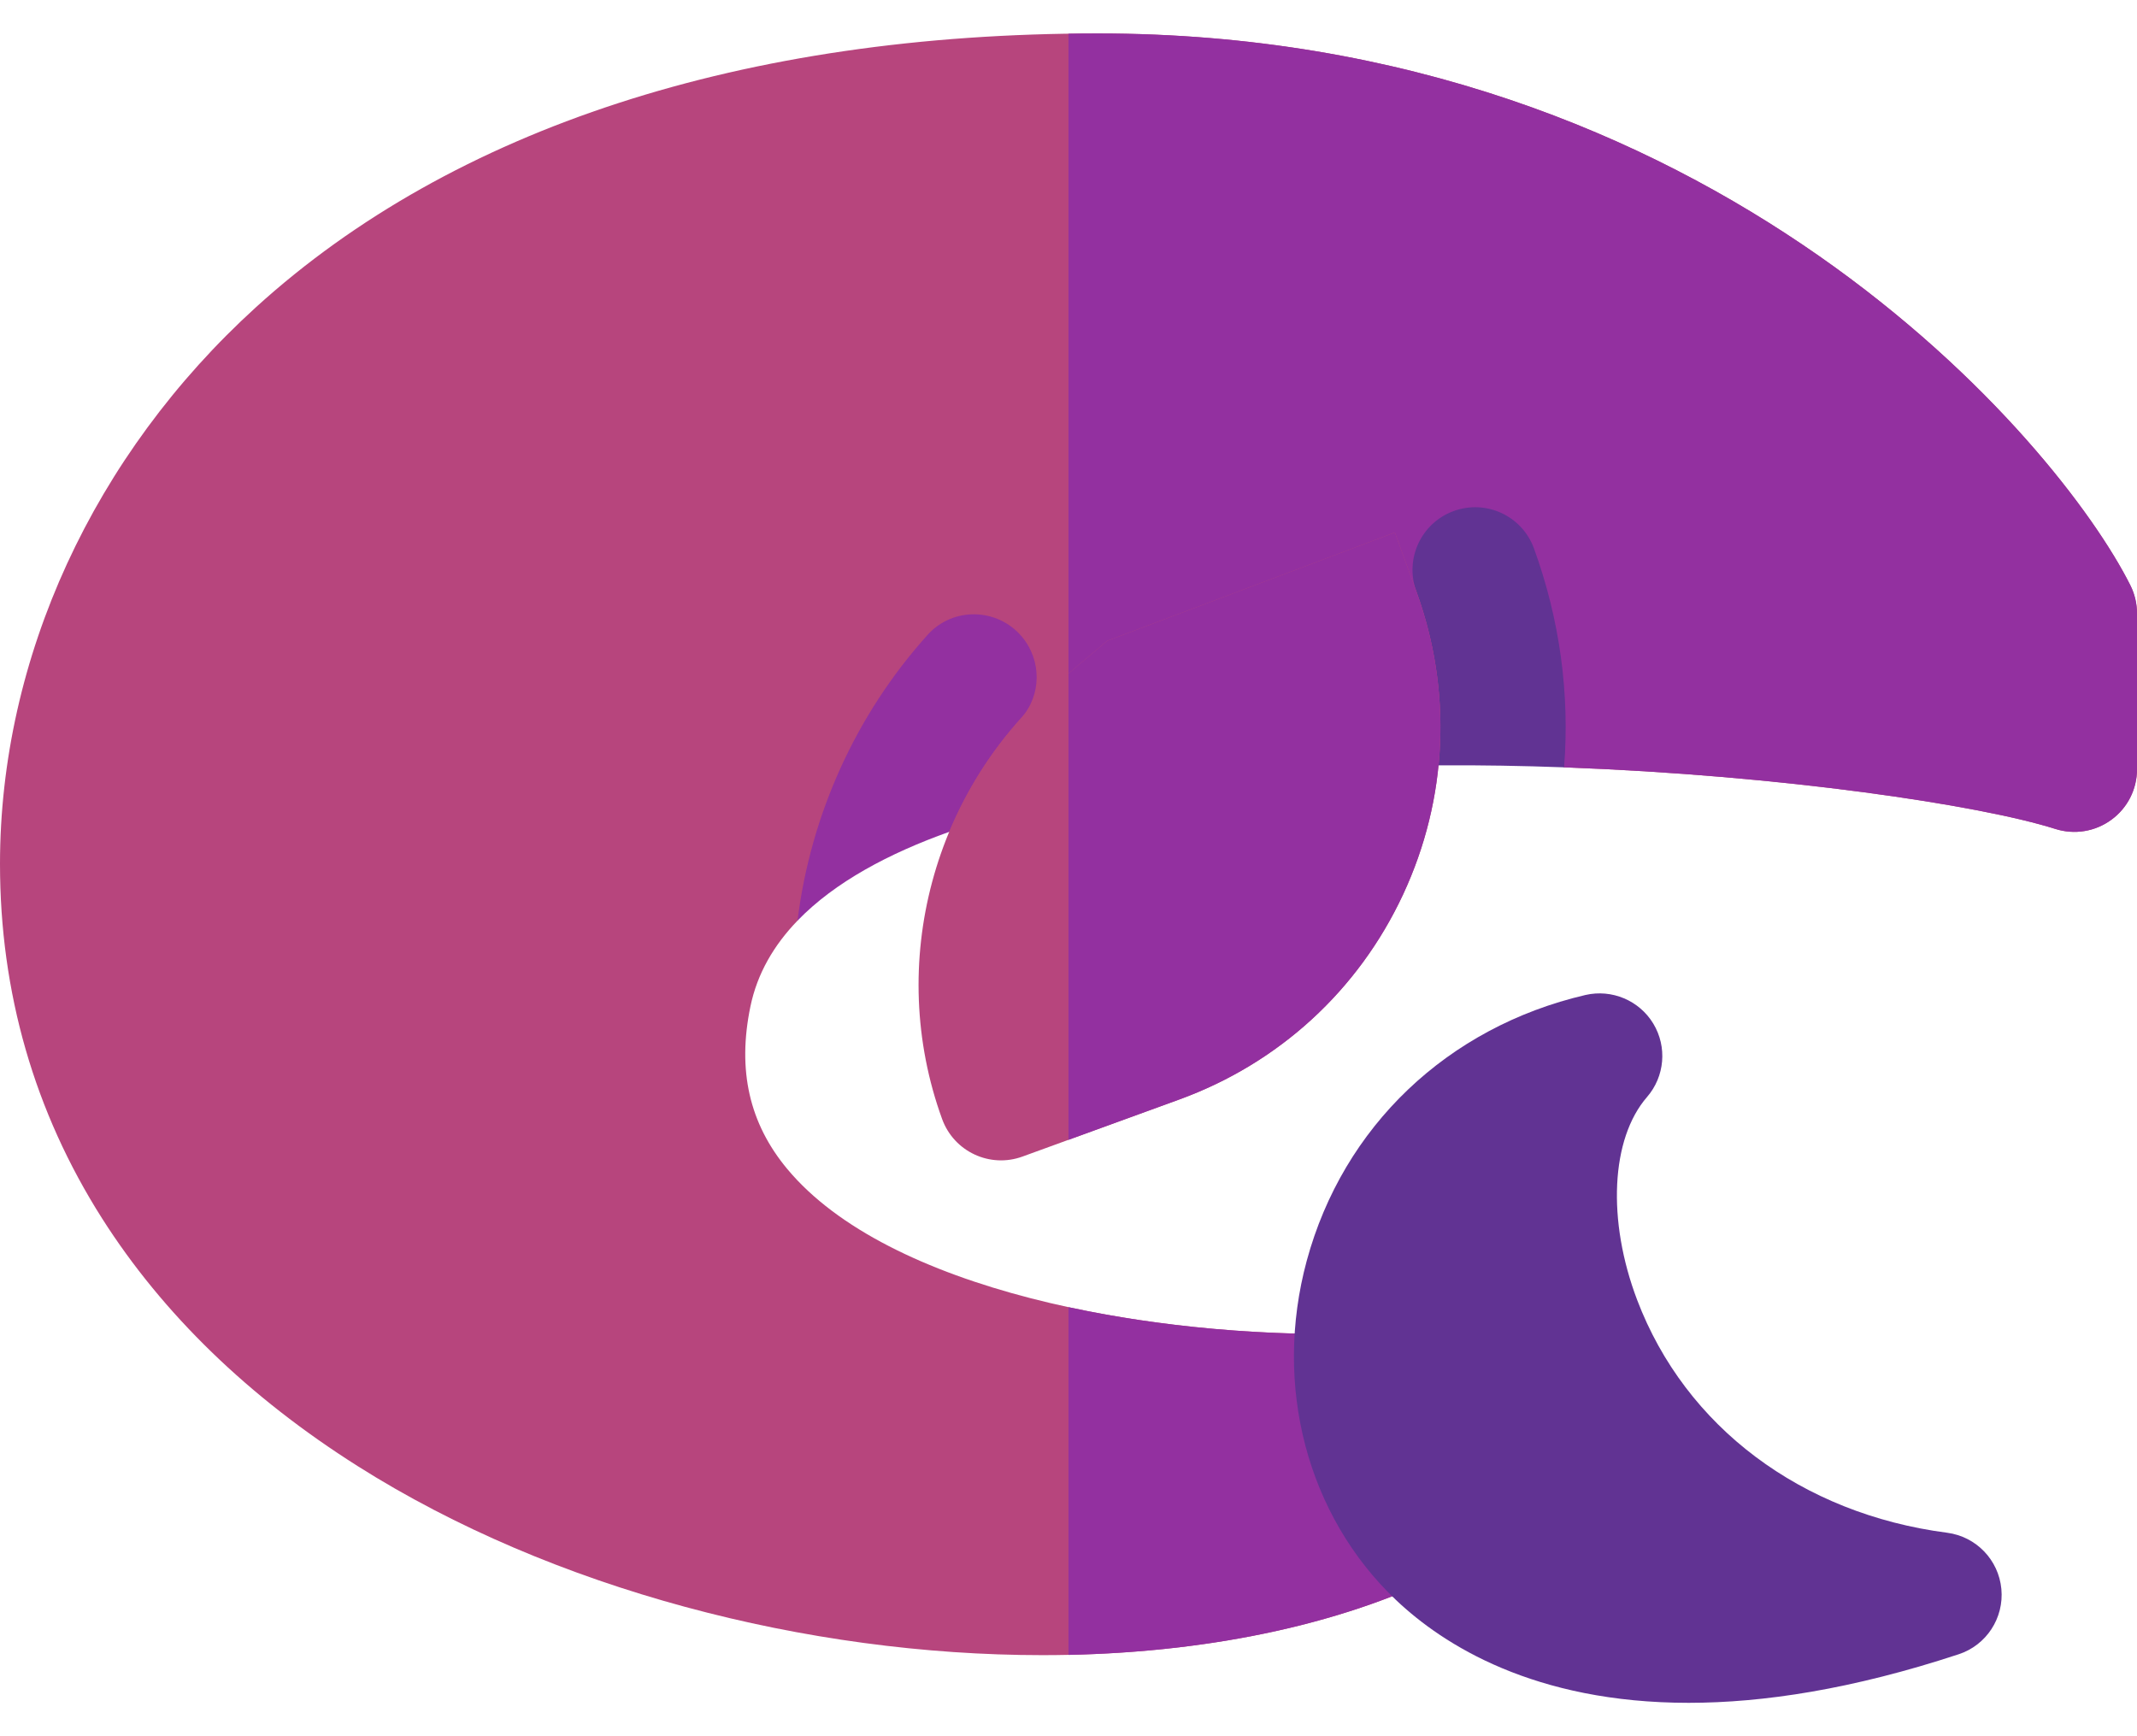 <svg width="32" height="26" viewBox="0 0 32 26" fill="none" xmlns="http://www.w3.org/2000/svg">
<path d="M12.812 12.188L14.214 12.457C14.986 12.182 15.814 11.989 16.584 11.854L20.673 11.475C20.962 11.467 21.251 11.462 21.541 11.461L22.438 10.688L23.421 11.491C26.686 11.611 29.647 12.055 30.779 12.414C31.064 12.504 31.375 12.453 31.616 12.276C31.858 12.1 32 11.819 32 11.52V9.186C32 9.04 31.966 8.896 31.901 8.766C30.827 6.622 25.682 0.501 16.438 0.501C11.145 0.501 6.788 1.917 3.838 4.596C1.399 6.812 0 9.852 0 12.938C0 14.863 0.514 16.648 1.528 18.245C2.437 19.675 3.725 20.924 5.359 21.957C8.276 23.802 12.095 24.786 15.609 24.786C17.787 24.786 19.848 24.408 21.505 23.622L22.352 23.22L21.269 19.952L20.332 19.973C17.162 20.043 13.29 19.308 11.789 17.506C11.22 16.823 11.039 16.027 11.237 15.072C11.339 14.578 11.589 14.153 11.942 13.787L12.812 12.188Z" fill="#B7457D"/>
<path d="M16.438 0.501C16.291 0.501 16.145 0.502 16 0.505V11.966C16.197 11.925 16.392 11.888 16.584 11.854L20.673 11.475C20.962 11.467 21.251 11.462 21.541 11.461L22.438 10.688L23.421 11.491C26.686 11.611 29.647 12.055 30.779 12.414C31.064 12.504 31.375 12.453 31.616 12.276C31.858 12.1 32 11.819 32 11.52V9.186C32 9.04 31.966 8.896 31.901 8.766C30.827 6.622 25.682 0.501 16.438 0.501Z" fill="#9330A0"/>
<path d="M20.332 19.973C18.936 20.004 17.405 19.879 16 19.575V24.782C18.033 24.739 19.948 24.361 21.505 23.622L22.352 23.221L21.269 19.952L20.332 19.973Z" fill="#9330A0"/>
<path d="M22.97 8.213C22.793 7.726 22.255 7.475 21.768 7.653C21.282 7.83 21.031 8.368 21.208 8.854C21.517 9.702 21.627 10.589 21.541 11.461C22.172 11.457 22.802 11.468 23.421 11.491C23.507 10.393 23.358 9.279 22.97 8.213Z" fill="#613393"/>
<path d="M13.89 9.507C12.807 10.711 12.137 12.214 11.942 13.787C12.502 13.207 13.319 12.776 14.214 12.457C14.471 11.84 14.831 11.263 15.288 10.756C15.599 10.412 15.6 9.888 15.301 9.533C14.935 9.1 14.269 9.085 13.89 9.507Z" fill="#9330A0"/>
<path d="M25.286 25.5C22.976 25.5 21.613 24.632 20.906 23.962C19.573 22.698 19.061 20.75 19.568 18.878C20.114 16.869 21.674 15.382 23.741 14.9C24.137 14.809 24.547 14.982 24.757 15.329C24.967 15.677 24.929 16.121 24.663 16.428C24.121 17.052 24.062 18.275 24.516 19.469C25.238 21.366 26.973 22.669 29.157 22.953C29.591 23.01 29.928 23.359 29.969 23.795C30.01 24.23 29.745 24.637 29.329 24.773C27.738 25.297 26.402 25.5 25.286 25.5Z" fill="#613393"/>
<path d="M21.208 8.855L20.887 7.974L16.58 9.596L15.863 10.201C13.968 11.8 13.263 14.436 14.108 16.759C14.286 17.246 14.823 17.497 15.31 17.32L17.659 16.465C19.15 15.922 20.34 14.832 21.01 13.395C21.68 11.957 21.75 10.345 21.208 8.855Z" fill="#B7457D"/>
<path d="M21.208 8.855L20.887 7.974L16.58 9.596L16 10.085V17.069L17.659 16.465C19.15 15.922 20.34 14.832 21.01 13.395C21.68 11.957 21.75 10.345 21.208 8.855Z" fill="#9330A0"/>
</svg>
